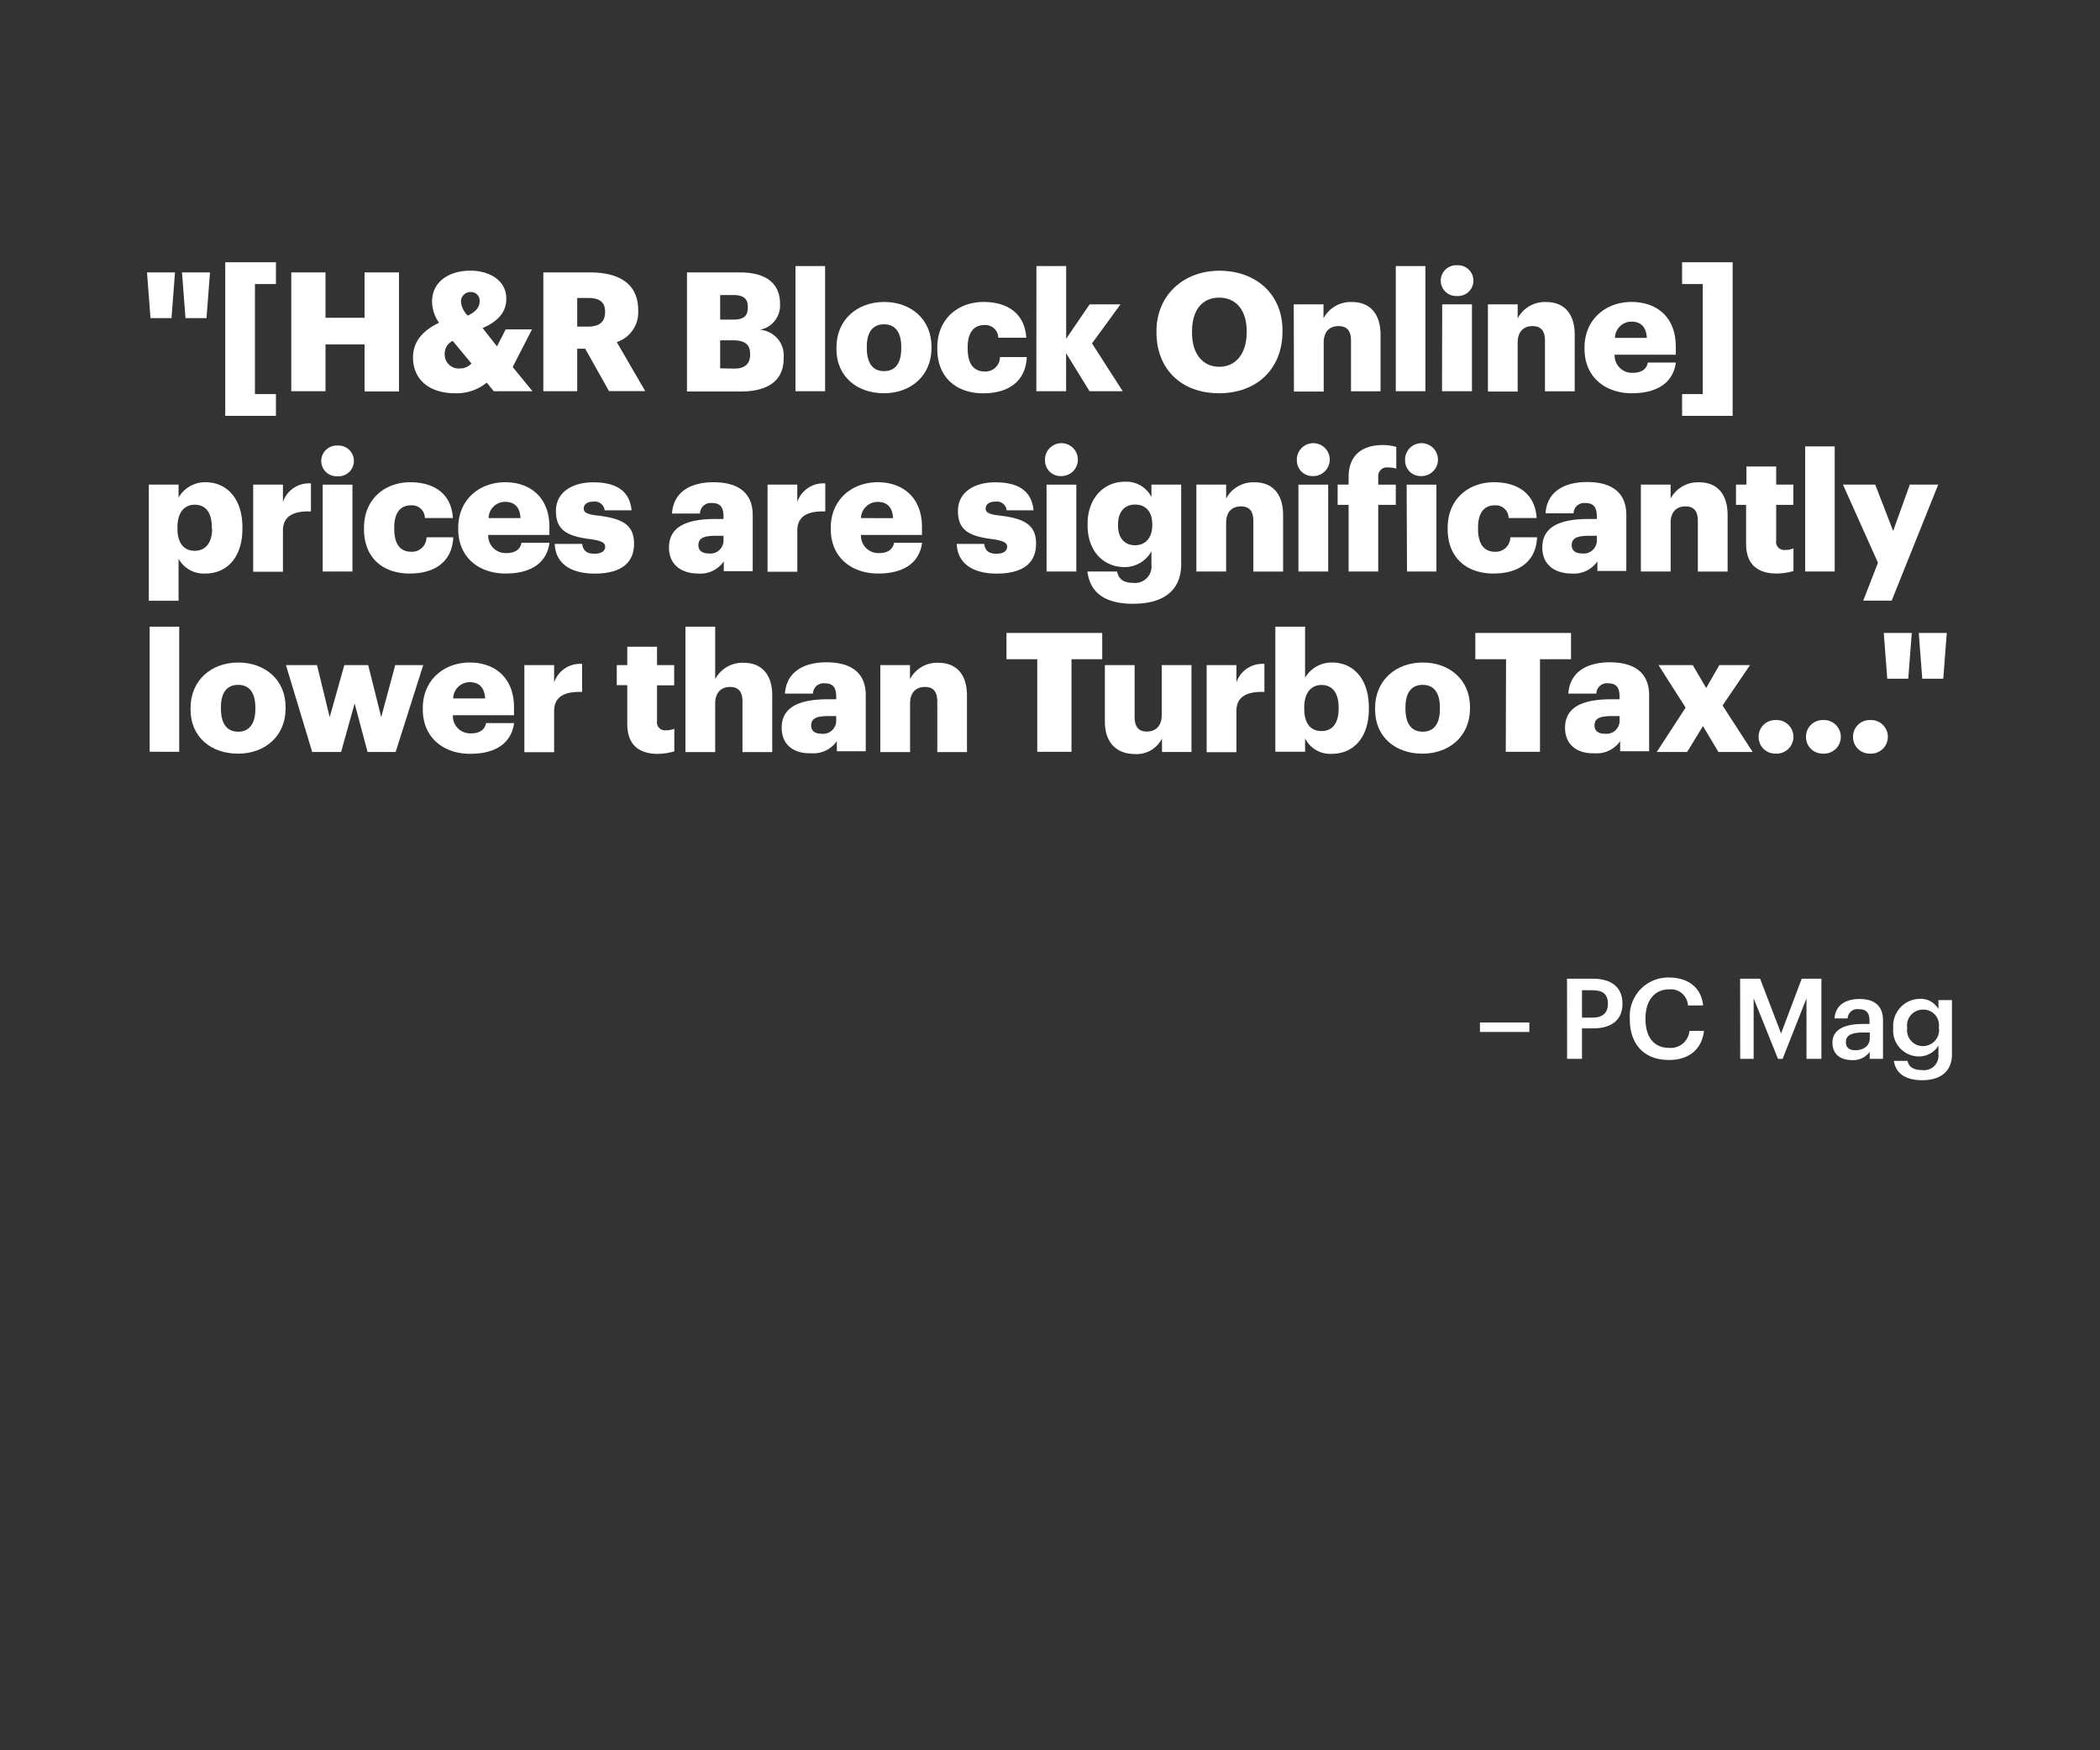 <svg xmlns="http://www.w3.org/2000/svg" viewBox="0 0 300 250"><rect x="0" y="0" width="300" height="250" fill="#333333" stroke="none"/><title>H29</title><g id="Layer_2" data-name="Layer 2"><g id="Rect"><rect width="300" height="250" fill="none"/></g><g id="H29"><g id="_PC_Mag" data-name="– PC Mag"><path d="M211.42,146.05h7.06v1.35h-7.06Z" fill="#fff"/><path d="M223.86,139.79h3.68c2.56,0,4.24,1.14,4.24,3.54v.07c0,2.41-1.74,3.49-4.19,3.49H226v4.35h-2.13Zm3.68,5.56c1.41,0,2.16-.69,2.16-1.95v-.07c0-1.36-.8-1.89-2.16-1.89H226v3.91Z" fill="#fff"/><path d="M232.83,145.59v-.13a5.5,5.5,0,0,1,5.56-5.84c2.62,0,4.65,1.31,4.91,4h-2.16a2.45,2.45,0,0,0-2.74-2.3c-2,0-3.33,1.56-3.33,4.13v.12c0,2.58,1.24,4.1,3.35,4.1a2.68,2.68,0,0,0,2.93-2.42h2.08c-.34,2.76-2.29,4.15-5,4.15C234.83,151.4,232.83,149.11,232.83,145.59Z" fill="#fff"/><path d="M248.59,139.79h2.85l3,7.82,2.95-7.82h2.81v11.45h-2.13V142.6l-3.41,8.64H254l-3.48-8.64v8.64h-1.92Z" fill="#fff"/><path d="M261.78,148.92c0-1.95,1.89-2.66,4.29-2.66h1v-.43c0-1.12-.39-1.68-1.52-1.68a1.39,1.39,0,0,0-1.6,1.31h-1.88c.16-2,1.72-2.77,3.59-2.77s3.34.77,3.34,3.06v5.49h-1.9v-1a2.92,2.92,0,0,1-2.56,1.18C263,151.4,261.78,150.66,261.78,148.92Zm5.33-.61v-.83h-1c-1.47,0-2.41.33-2.41,1.36,0,.7.38,1.17,1.34,1.17C266.23,150,267.11,149.38,267.11,148.31Z" fill="#fff"/><path d="M270.56,151.53h1.95c.16.83.8,1.31,2.07,1.31a2.06,2.06,0,0,0,2.34-2.26v-1.23a3.28,3.28,0,0,1-2.74,1.55,3.7,3.7,0,0,1-3.72-4v-.11a3.86,3.86,0,0,1,3.77-4.12,2.91,2.91,0,0,1,2.69,1.46v-1.28h1.93v7.75c0,2.46-1.66,3.69-4.26,3.69S270.78,153.13,270.56,151.53Zm6.42-4.68v-.11a2.22,2.22,0,0,0-2.26-2.53,2.26,2.26,0,0,0-2.27,2.56v.13a2.26,2.26,0,0,0,2.21,2.52A2.31,2.31,0,0,0,277,146.85Z" fill="#fff"/></g><g id="_H_R_Block_Online_prices_are_significantly_lower_than_TurboTa" data-name="&quot;[H&amp;R Block Online] prices are significantly lower than TurboTa"><path d="M21,38.91h4l-.5,6.53h-3Zm5,0h4l-.5,6.53h-3Z" fill="#fff"/><path d="M32.18,37.46h7.24v3.11h-3V56.29h3V59.4H32.18Z" fill="#fff"/><path d="M41.61,38.91H46.5v6.48h5.58V38.91H57v17H52.08V49.19H46.5v6.69H41.61Z" fill="#fff"/><path d="M73.24,52.42l2.83,3.46H70.54l-1-1.23A6.8,6.8,0,0,1,65,56.17c-3.61,0-6-1.9-6-5.13,0-2.18,1.33-3.8,3.72-4.94a5.44,5.44,0,0,1-1-3c0-2.89,2.47-4.44,5.46-4.44,2.71,0,5.15,1.36,5.15,4,0,1.85-1.09,3.2-3.39,4.2L71,49.47l1.24-2.42H76Zm-5.89-.5-2.68-3.23a2,2,0,0,0-1.14,1.83,2,2,0,0,0,2.16,2.11A2.24,2.24,0,0,0,67.35,51.92Zm-.52-6.84c1.14-.55,1.69-1.19,1.69-2.06a1.23,1.23,0,0,0-1.26-1.31,1.35,1.35,0,0,0-1.4,1.47A3.13,3.13,0,0,0,66.83,45.08Z" fill="#fff"/><path d="M77.62,38.91h6.64c4.44,0,6.91,1.8,6.91,5.39v.09a4.45,4.45,0,0,1-3.06,4.47l4.06,7H87L83.6,49.81H82.46v6.07H77.62ZM84,46.65c1.64,0,2.44-.69,2.44-2.07v-.09c0-1.38-.85-1.93-2.42-1.93H82.46v4.09Z" fill="#fff"/><path d="M98.14,38.91h7.57c4,0,5.72,1.8,5.72,4.44v.09a3.5,3.5,0,0,1-2.87,3.66,3.68,3.68,0,0,1,3.39,4v.1c0,3-2,4.72-6.17,4.72H98.14Zm6.6,6.74c1.52,0,2.09-.52,2.09-1.73v-.1c0-1.16-.62-1.68-2.09-1.68h-1.86v3.51Zm.16,7c1.55,0,2.26-.71,2.26-2v-.1c0-1.28-.69-1.94-2.4-1.94h-1.88v4Z" fill="#fff"/><path d="M113.64,38h4.23V55.88h-4.23Z" fill="#fff"/><path d="M119.49,49.83v-.19c0-4,3-6.51,6.81-6.51s6.77,2.45,6.77,6.39v.19c0,4-3,6.46-6.79,6.46S119.49,53.84,119.49,49.83Zm9.26-.07v-.19c0-2.09-.83-3.25-2.45-3.25s-2.47,1.11-2.47,3.2v.19c0,2.14.83,3.3,2.47,3.3S128.75,51.82,128.75,49.76Z" fill="#fff"/><path d="M133.9,49.83v-.19c0-4.13,3-6.51,6.63-6.51,3,0,5.84,1.33,6.08,5.11h-4a1.84,1.84,0,0,0-2-1.81c-1.49,0-2.37,1.07-2.37,3.16v.19c0,2.16.83,3.28,2.44,3.28A2.06,2.06,0,0,0,142.85,51h3.83c-.12,3.14-2.24,5.18-6.25,5.18C136.73,56.17,133.9,54,133.9,49.83Z" fill="#fff"/><path d="M148.06,38h4.25V48.38l3.35-4.91h4.41L156,49.05l4.39,6.83h-4.74l-3.35-5.43v5.43h-4.25Z" fill="#fff"/><path d="M165.21,47.5v-.19c0-5.17,3.89-8.64,9-8.64s9,3.25,9,8.52v.19c0,5.23-3.59,8.79-9.07,8.79S165.21,52.61,165.21,47.5Zm12.89,0v-.19c0-3-1.52-4.8-3.92-4.8s-3.89,1.73-3.89,4.82v.19c0,3.08,1.56,4.87,3.91,4.87S178.1,50.49,178.1,47.46Z" fill="#fff"/><path d="M184.82,43.47h4.25v2a4.4,4.4,0,0,1,4.09-2.33c2.39,0,4.06,1.5,4.06,4.68v8.07H193V48.67c0-1.4-.55-2.09-1.79-2.09s-2.11.76-2.11,2.35v7h-4.25Z" fill="#fff"/><path d="M199.4,38h4.23V55.88H199.4Z" fill="#fff"/><path d="M205.82,40.09a2.21,2.21,0,0,1,2.32-2.2,2.2,2.2,0,1,1,0,4.39A2.2,2.2,0,0,1,205.82,40.09Zm.21,3.38h4.25V55.88H206Z" fill="#fff"/><path d="M212.56,43.47h4.25v2a4.4,4.4,0,0,1,4.09-2.33c2.39,0,4.06,1.5,4.06,4.68v8.07h-4.25V48.67c0-1.4-.55-2.09-1.79-2.09s-2.11.76-2.11,2.35v7h-4.25Z" fill="#fff"/><path d="M226.36,49.83v-.19c0-4,3-6.51,6.72-6.51,3.39,0,6.32,1.95,6.32,6.41v1.12h-8.74a2.48,2.48,0,0,0,2.59,2.59c1.4,0,2-.64,2.16-1.47h4c-.38,2.8-2.55,4.39-6.3,4.39S226.36,53.89,226.36,49.83Zm8.9-1.57c-.07-1.49-.8-2.32-2.18-2.32a2.36,2.36,0,0,0-2.37,2.32Z" fill="#fff"/><path d="M240.3,56.29h2.95V40.57H240.3V37.46h7.22V59.4H240.3Z" fill="#fff"/><path d="M21.26,69.22h4.25v1.85a4.37,4.37,0,0,1,3.87-2.19c2.89,0,5.25,2.19,5.25,6.44v.19c0,4.27-2.36,6.41-5.28,6.41a4.1,4.1,0,0,1-3.84-2.11v6H21.26Zm9,6.29v-.19c0-2.19-.95-3.23-2.44-3.23s-2.47,1.12-2.47,3.2v.19c0,2.12.93,3.19,2.47,3.19S30.3,77.55,30.3,75.51Z" fill="#fff"/><path d="M36.17,69.22h4.25v2.47a3.92,3.92,0,0,1,4-2.64v4c-2.59-.08-4,.73-4,2.73v5.88H36.17Z" fill="#fff"/><path d="M45.89,65.84a2.21,2.21,0,0,1,2.32-2.2,2.2,2.2,0,1,1,0,4.39A2.2,2.2,0,0,1,45.89,65.84Zm.21,3.38h4.25V81.63H46.1Z" fill="#fff"/><path d="M52,75.58v-.19c0-4.13,3-6.51,6.62-6.51,3,0,5.84,1.33,6.08,5.11h-4a1.84,1.84,0,0,0-2-1.81c-1.5,0-2.38,1.07-2.38,3.16v.19c0,2.16.83,3.28,2.45,3.28a2.07,2.07,0,0,0,2.16-2.07h3.82c-.12,3.14-2.23,5.18-6.24,5.18C54.79,81.92,52,79.76,52,75.58Z" fill="#fff"/><path d="M65.46,75.58v-.19c0-4,3-6.51,6.72-6.51,3.39,0,6.31,2,6.31,6.41v1.12H69.75A2.48,2.48,0,0,0,72.34,79c1.4,0,2-.64,2.16-1.47h4c-.38,2.8-2.54,4.39-6.29,4.39S65.46,79.64,65.46,75.58ZM74.36,74c-.07-1.49-.81-2.32-2.18-2.32A2.36,2.36,0,0,0,69.8,74Z" fill="#fff"/><path d="M79.25,77.69h3.92c.14.9.55,1.4,1.76,1.4,1,0,1.52-.4,1.52-1s-.59-.88-2.3-1.11c-3.33-.43-4.73-1.4-4.73-4,0-2.76,2.45-4.09,5.32-4.09,3.06,0,5.2,1.05,5.48,4H86.38a1.4,1.4,0,0,0-1.59-1.24c-.93,0-1.4.41-1.4,1s.57.83,2.09,1c3.44.42,5.1,1.33,5.1,4,0,3-2.18,4.28-5.63,4.28S79.35,80.45,79.25,77.69Z" fill="#fff"/><path d="M95.57,78.19c0-2.92,2.47-4.06,6.6-4.06h1.19v-.28c0-1.19-.29-2-1.64-2A1.53,1.53,0,0,0,100,73.35h-4c.19-3,2.54-4.47,5.93-4.47s5.6,1.4,5.6,4.7v8h-4.13V80.19a4.07,4.07,0,0,1-3.68,1.73C97.54,81.92,95.57,80.83,95.57,78.19Zm7.79-.9v-.76h-1.12c-1.71,0-2.47.33-2.47,1.35,0,.71.48,1.17,1.48,1.17A1.87,1.87,0,0,0,103.36,77.29Z" fill="#fff"/><path d="M109.65,69.22h4.25v2.47a3.92,3.92,0,0,1,4-2.64v4c-2.59-.08-4,.73-4,2.73v5.88h-4.25Z" fill="#fff"/><path d="M118.68,75.58v-.19c0-4,3-6.51,6.72-6.51,3.39,0,6.31,2,6.31,6.41v1.12H123A2.48,2.48,0,0,0,125.56,79c1.41,0,2-.64,2.17-1.47h4c-.38,2.8-2.54,4.39-6.29,4.39S118.68,79.64,118.68,75.58Zm8.9-1.57c-.07-1.49-.8-2.32-2.18-2.32A2.37,2.37,0,0,0,123,74Z" fill="#fff"/><path d="M136.68,77.69h3.92c.14.9.55,1.4,1.76,1.4,1,0,1.52-.4,1.52-1s-.6-.88-2.31-1.11c-3.32-.43-4.72-1.4-4.72-4,0-2.76,2.44-4.09,5.32-4.09,3.06,0,5.2,1.05,5.48,4H143.8a1.38,1.38,0,0,0-1.59-1.24c-.92,0-1.4.41-1.4,1s.57.83,2.09,1c3.44.42,5.11,1.33,5.11,4,0,3-2.19,4.28-5.63,4.28S136.78,80.45,136.68,77.69Z" fill="#fff"/><path d="M149.29,65.84A2.35,2.35,0,1,1,151.62,68,2.22,2.22,0,0,1,149.29,65.84Zm.22,3.38h4.25V81.63h-4.25Z" fill="#fff"/><path d="M155.35,81.63h4.23c.19.91.73,1.62,2.27,1.62a2.35,2.35,0,0,0,2.64-2.61v-1.9A4.36,4.36,0,0,1,160.64,81c-2.89,0-5.27-2.14-5.27-6v-.19c0-3.66,2.35-6,5.27-6A4,4,0,0,1,164.49,71V69.22h4.25V80.59c0,3.7-2.45,5.65-6.89,5.65C157.63,86.24,155.68,84.46,155.35,81.63Zm9.26-6.6v-.16c0-1.71-.88-2.8-2.45-2.8s-2.44,1.11-2.44,2.82v.19c0,1.71.9,2.8,2.42,2.8S164.61,76.79,164.61,75Z" fill="#fff"/><path d="M170.91,69.22h4.25v2a4.37,4.37,0,0,1,4.08-2.33c2.4,0,4.06,1.5,4.06,4.68v8.07h-4.25V74.42c0-1.4-.55-2.09-1.78-2.09s-2.11.76-2.11,2.35v6.95h-4.25Z" fill="#fff"/><path d="M185.27,65.84A2.35,2.35,0,1,1,187.6,68,2.22,2.22,0,0,1,185.27,65.84Zm.22,3.38h4.25V81.63h-4.25Z" fill="#fff"/><path d="M192.66,72.11h-1.57V69.22h1.57v-1.1c0-3.08,1.92-4.55,4.87-4.55a7.23,7.23,0,0,1,1.94.26v3.11a3.65,3.65,0,0,0-1.16-.17,1.24,1.24,0,0,0-1.42,1.35v1.1h2.51v2.89h-2.51v9.52h-4.23Z" fill="#fff"/><path d="M200.73,65.84A2.35,2.35,0,1,1,203.06,68,2.22,2.22,0,0,1,200.73,65.84Zm.22,3.38h4.25V81.63H201Z" fill="#fff"/><path d="M206.81,75.58v-.19c0-4.13,3-6.51,6.63-6.51,3,0,5.84,1.33,6.08,5.11h-4a1.84,1.84,0,0,0-2-1.81c-1.49,0-2.37,1.07-2.37,3.16v.19c0,2.16.83,3.28,2.44,3.28a2.08,2.08,0,0,0,2.17-2.07h3.82c-.12,3.14-2.23,5.18-6.25,5.18C209.64,81.92,206.81,79.76,206.81,75.58Z" fill="#fff"/><path d="M220.33,78.19c0-2.92,2.47-4.06,6.6-4.06h1.19v-.28c0-1.19-.29-2-1.64-2a1.52,1.52,0,0,0-1.69,1.47h-4c.19-3,2.54-4.47,5.94-4.47s5.6,1.4,5.6,4.7v8h-4.13V80.19a4.08,4.08,0,0,1-3.68,1.73C222.3,81.92,220.33,80.83,220.33,78.19Zm7.79-.9v-.76H227c-1.71,0-2.47.33-2.47,1.35,0,.71.47,1.17,1.47,1.17A1.88,1.88,0,0,0,228.12,77.29Z" fill="#fff"/><path d="M234.41,69.22h4.25v2a4.4,4.4,0,0,1,4.09-2.33c2.39,0,4.05,1.5,4.05,4.68v8.07h-4.25V74.42c0-1.4-.54-2.09-1.78-2.09s-2.11.76-2.11,2.35v6.95h-4.25Z" fill="#fff"/><path d="M249.44,77.64V72.11H248V69.22h1.49V66.63h4.25v2.59h2.45v2.89h-2.45v5.13A1.14,1.14,0,0,0,255,78.55a3.07,3.07,0,0,0,1.21-.22v3.23a8.93,8.93,0,0,1-2.35.36C251,81.92,249.44,80.56,249.44,77.64Z" fill="#fff"/><path d="M257.88,63.76h4.22V81.63h-4.22Z" fill="#fff"/><path d="M268.28,80.38l-5-11.16h4.61l2.56,6.62,2.38-6.62h4.06l-6.65,16.57h-4.06Z" fill="#fff"/><path d="M21.38,89.51H25.6v17.87H21.38Z" fill="#fff"/><path d="M27.22,101.33v-.19c0-4,3-6.51,6.81-6.51S40.8,97.08,40.8,101v.19c0,4-3,6.46-6.79,6.46S27.22,105.34,27.22,101.33Zm9.26-.07v-.19c0-2.09-.83-3.25-2.45-3.25s-2.47,1.11-2.47,3.2v.19c0,2.14.84,3.3,2.47,3.3S36.48,103.32,36.48,101.26Z" fill="#fff"/><path d="M40.85,95h4.44l1.81,7.43L49.19,95H52.6l1.86,7.43,2-7.43h4l-3.94,12.41H52.51l-1.85-6.93-1.93,6.93H44.6Z" fill="#fff"/><path d="M60.4,101.33v-.19c0-4,3-6.51,6.72-6.51,3.39,0,6.31,2,6.31,6.41v1.12H64.7a2.47,2.47,0,0,0,2.58,2.59c1.4,0,2-.64,2.16-1.47h4c-.38,2.8-2.54,4.39-6.29,4.39S60.4,105.39,60.4,101.33Zm8.9-1.57c-.07-1.49-.81-2.32-2.18-2.32a2.36,2.36,0,0,0-2.38,2.32Z" fill="#fff"/><path d="M74.91,95h4.25v2.47a3.91,3.91,0,0,1,4-2.64v4c-2.59-.08-4,.73-4,2.73v5.88H74.91Z" fill="#fff"/><path d="M89.61,103.39V97.86h-1.5V95h1.5V92.38h4.25V95h2.45v2.89H93.86V103a1.14,1.14,0,0,0,1.26,1.31,3.11,3.11,0,0,0,1.21-.22v3.23a9,9,0,0,1-2.35.36C91.18,107.67,89.61,106.31,89.61,103.39Z" fill="#fff"/><path d="M97.92,89.51h4.25V97a4.4,4.4,0,0,1,4.09-2.33c2.39,0,4.06,1.5,4.06,4.68v8.07h-4.25v-7.21c0-1.4-.55-2.09-1.78-2.09s-2.12.76-2.12,2.35v6.95H97.92Z" fill="#fff"/><path d="M111.67,103.94c0-2.92,2.47-4.06,6.6-4.06h1.19V99.6c0-1.19-.28-2-1.64-2a1.51,1.51,0,0,0-1.68,1.47h-4c.19-3,2.54-4.47,5.93-4.47s5.61,1.4,5.61,4.7v8h-4.13v-1.44a4.1,4.1,0,0,1-3.68,1.73C113.64,107.67,111.67,106.58,111.67,103.94Zm7.79-.9v-.76h-1.11c-1.71,0-2.47.33-2.47,1.35,0,.71.47,1.17,1.47,1.17A1.87,1.87,0,0,0,119.46,103Z" fill="#fff"/><path d="M125.76,95H130v2a4.37,4.37,0,0,1,4.08-2.33c2.4,0,4.06,1.5,4.06,4.68v8.07H133.9v-7.21c0-1.4-.55-2.09-1.78-2.09s-2.11.76-2.11,2.35v6.95h-4.25Z" fill="#fff"/><path d="M148.18,94.16h-4.4V90.41h13.68v3.75h-4.39v13.22h-4.89Z" fill="#fff"/><path d="M157.84,103.06V95h4.25v7.4c0,1.4.55,2.09,1.76,2.09s2.11-.76,2.11-2.35V95h4.25v12.41H166v-1.92a4.07,4.07,0,0,1-3.94,2.21C159.62,107.67,157.84,106.2,157.84,103.06Z" fill="#fff"/><path d="M172.38,95h4.25v2.47a3.91,3.91,0,0,1,4-2.64v4c-2.59-.08-4,.73-4,2.73v5.88h-4.25Z" fill="#fff"/><path d="M186.44,105.46v1.92h-4.25V89.51h4.25v7.31a4.37,4.37,0,0,1,3.87-2.19c2.89,0,5.24,2.19,5.24,6.44v.19c0,4.27-2.35,6.41-5.27,6.41A4,4,0,0,1,186.44,105.46Zm4.79-4.2v-.19c0-2.19-.95-3.23-2.44-3.23s-2.47,1.12-2.47,3.2v.19c0,2.12.92,3.19,2.47,3.19S191.23,103.3,191.23,101.26Z" fill="#fff"/><path d="M196.44,101.33v-.19c0-4,3-6.51,6.81-6.51S210,97.08,210,101v.19c0,4-3,6.46-6.79,6.46S196.44,105.34,196.44,101.33Zm9.26-.07v-.19c0-2.09-.84-3.25-2.45-3.25s-2.47,1.11-2.47,3.2v.19c0,2.14.83,3.3,2.47,3.3S205.7,103.32,205.7,101.26Z" fill="#fff"/><path d="M215.15,94.16h-4.39V90.41h13.67v3.75H220v13.22h-4.89Z" fill="#fff"/><path d="M223.58,103.94c0-2.92,2.47-4.06,6.6-4.06h1.19V99.6c0-1.19-.29-2-1.64-2a1.51,1.51,0,0,0-1.68,1.47h-4c.19-3,2.54-4.47,5.93-4.47s5.61,1.4,5.61,4.7v8h-4.14v-1.44a4.06,4.06,0,0,1-3.67,1.73C225.55,107.67,223.58,106.58,223.58,103.94Zm7.79-.9v-.76h-1.12c-1.71,0-2.46.33-2.46,1.35,0,.71.47,1.17,1.47,1.17A1.87,1.87,0,0,0,231.37,103Z" fill="#fff"/><path d="M240.8,101.07,236.93,95h4.89l1.92,3.27L245.62,95H250l-3.92,5.77,4.3,6.64h-4.89l-2.21-3.7-2.26,3.7h-4.34Z" fill="#fff"/><path d="M251.23,105.25a2.37,2.37,0,0,1,2.42-2.4,2.4,2.4,0,1,1,0,4.79A2.36,2.36,0,0,1,251.23,105.25Z" fill="#fff"/><path d="M258,105.25a2.37,2.37,0,0,1,2.42-2.4,2.4,2.4,0,1,1,0,4.79A2.36,2.36,0,0,1,258,105.25Z" fill="#fff"/><path d="M264.72,105.25a2.37,2.37,0,0,1,2.42-2.4,2.4,2.4,0,1,1,0,4.79A2.36,2.36,0,0,1,264.72,105.25Z" fill="#fff"/><path d="M269.11,90.41h4l-.5,6.53h-3Zm5,0h4l-.5,6.53h-3Z" fill="#fff"/></g></g></g></svg>